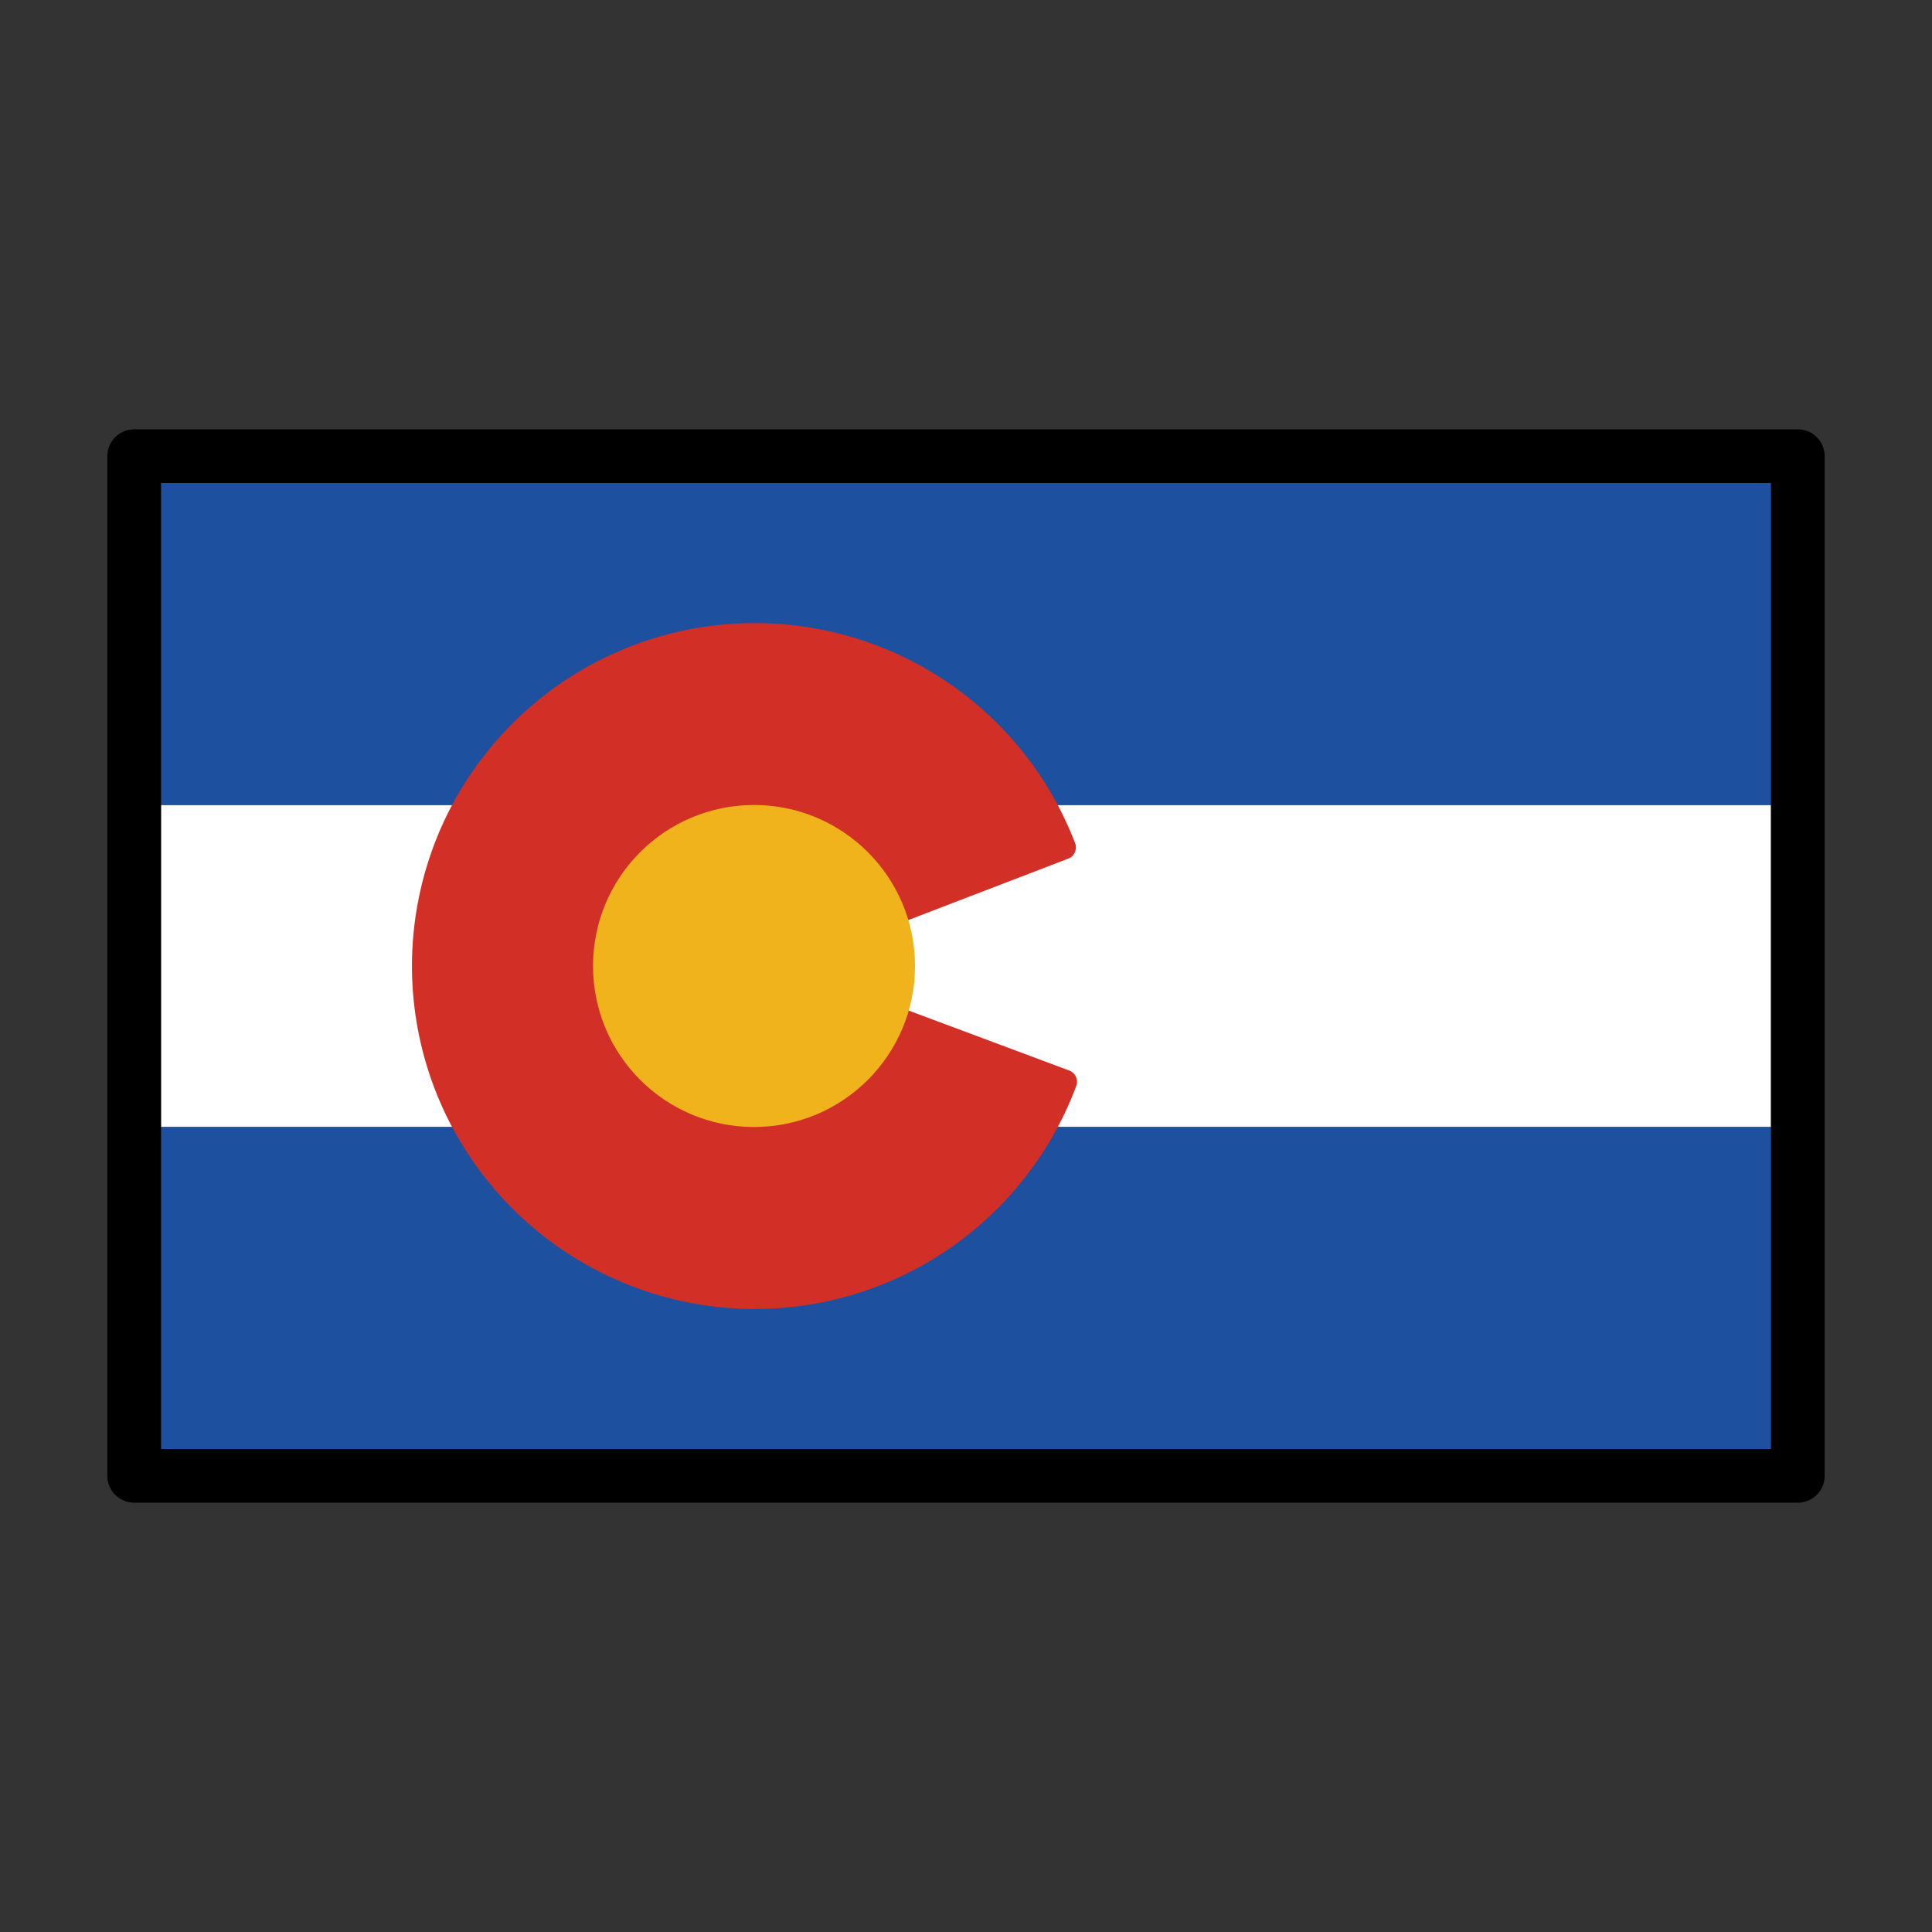 <svg id="emoji" viewBox="0 0 72 72" version="1.1" xmlns="http://www.w3.org/2000/svg">
  <rect x="0" y="0" width="72" height="72" fill="#333333" stroke="none"/>
  <g id="color">
    <g stroke-width="0">
      <rect x="6" y="30" ry="0" width="60" height="12" fill="#fff"/>
      <rect x="6" y="42" ry="0" width="60" height="12" fill="#1e50a0"/>
      <rect x="6" y="18" ry="0" width="60" height="12" fill="#1e50a0"/>
    </g>
    <g stroke-linecap="round" stroke-linejoin="round">
      <path fill="#d22f27" stroke="#d22f27" stroke-width="0.3" d="m26.636 47.192c-1.872-0.256-3.768-1.041-5.327-2.206-0.294-0.219-0.876-0.754-1.294-1.188-1.55-1.607-2.54-3.505-2.98-5.711-0.219-1.098-0.22-3.073-0.003-4.154 0.826-4.096 3.679-7.36 7.558-8.643 1.354-0.448 1.912-0.531 3.541-0.53 1.258 0.001 1.55 0.022 2.143 0.15 2.936 0.635 5.403 2.222 7.047 4.535 0.457 0.643 0.931 1.498 0.865 1.559-0.064 0.058-4.755 1.859-4.841 1.859-0.028-6.5e-5 -0.138-0.139-0.246-0.309-0.265-0.42-1.042-1.194-1.526-1.522-1.214-0.821-2.691-1.188-4.108-1.021-2.605 0.307-4.664 2.163-5.232 4.715-0.161 0.722-0.146 1.924 0.033 2.663 0.155 0.639 0.53 1.5 0.875 2.005 0.315 0.462 1.023 1.182 1.494 1.52 1.722 1.233 4.104 1.456 6.013 0.561 1.014-0.475 1.91-1.218 2.45-2.032 0.131-0.197 0.257-0.359 0.279-0.359 0.05 0 4.872 1.793 4.907 1.825 0.041 0.037-0.454 0.892-0.86 1.485-1.529 2.234-3.884 3.88-6.501 4.543-1.36 0.344-2.941 0.439-4.285 0.255z"/>
      <path fill="#d22f27" stroke="#d22f27" stroke-width="0.9" d="m27.559 23.684a12.331 12.331 0 0 0-1.701 0.197 12.331 12.331 0 0 0-10.055 12.176 12.331 12.331 0 0 0 10.168 12.084 12.331 12.331 0 0 0 13.715-7.826l-6.877-2.568a5.002 5.002 0 0 1-4.676 3.256 5.002 5.002 0 0 1-5.002-5.002 5.002 5.002 0 0 1 5.002-5.002 5.002 5.002 0 0 1 4.67 3.209l6.842-2.627a12.331 12.331 0 0 0-12.086-7.896z"/>
      <circle cx="28.1" cy="36" r="4.999" fill="#f1b31c" stroke="#f1b31c" stroke-width="2.002"/>
    </g>
  </g>
  <g id="line">
    <g stroke-width="2">
      <rect x="5" y="17" width="62" height="38" fill="none" stroke="#000" stroke-linecap="round" stroke-linejoin="round" stroke-width="2"/>
    </g>
  </g>
</svg>
